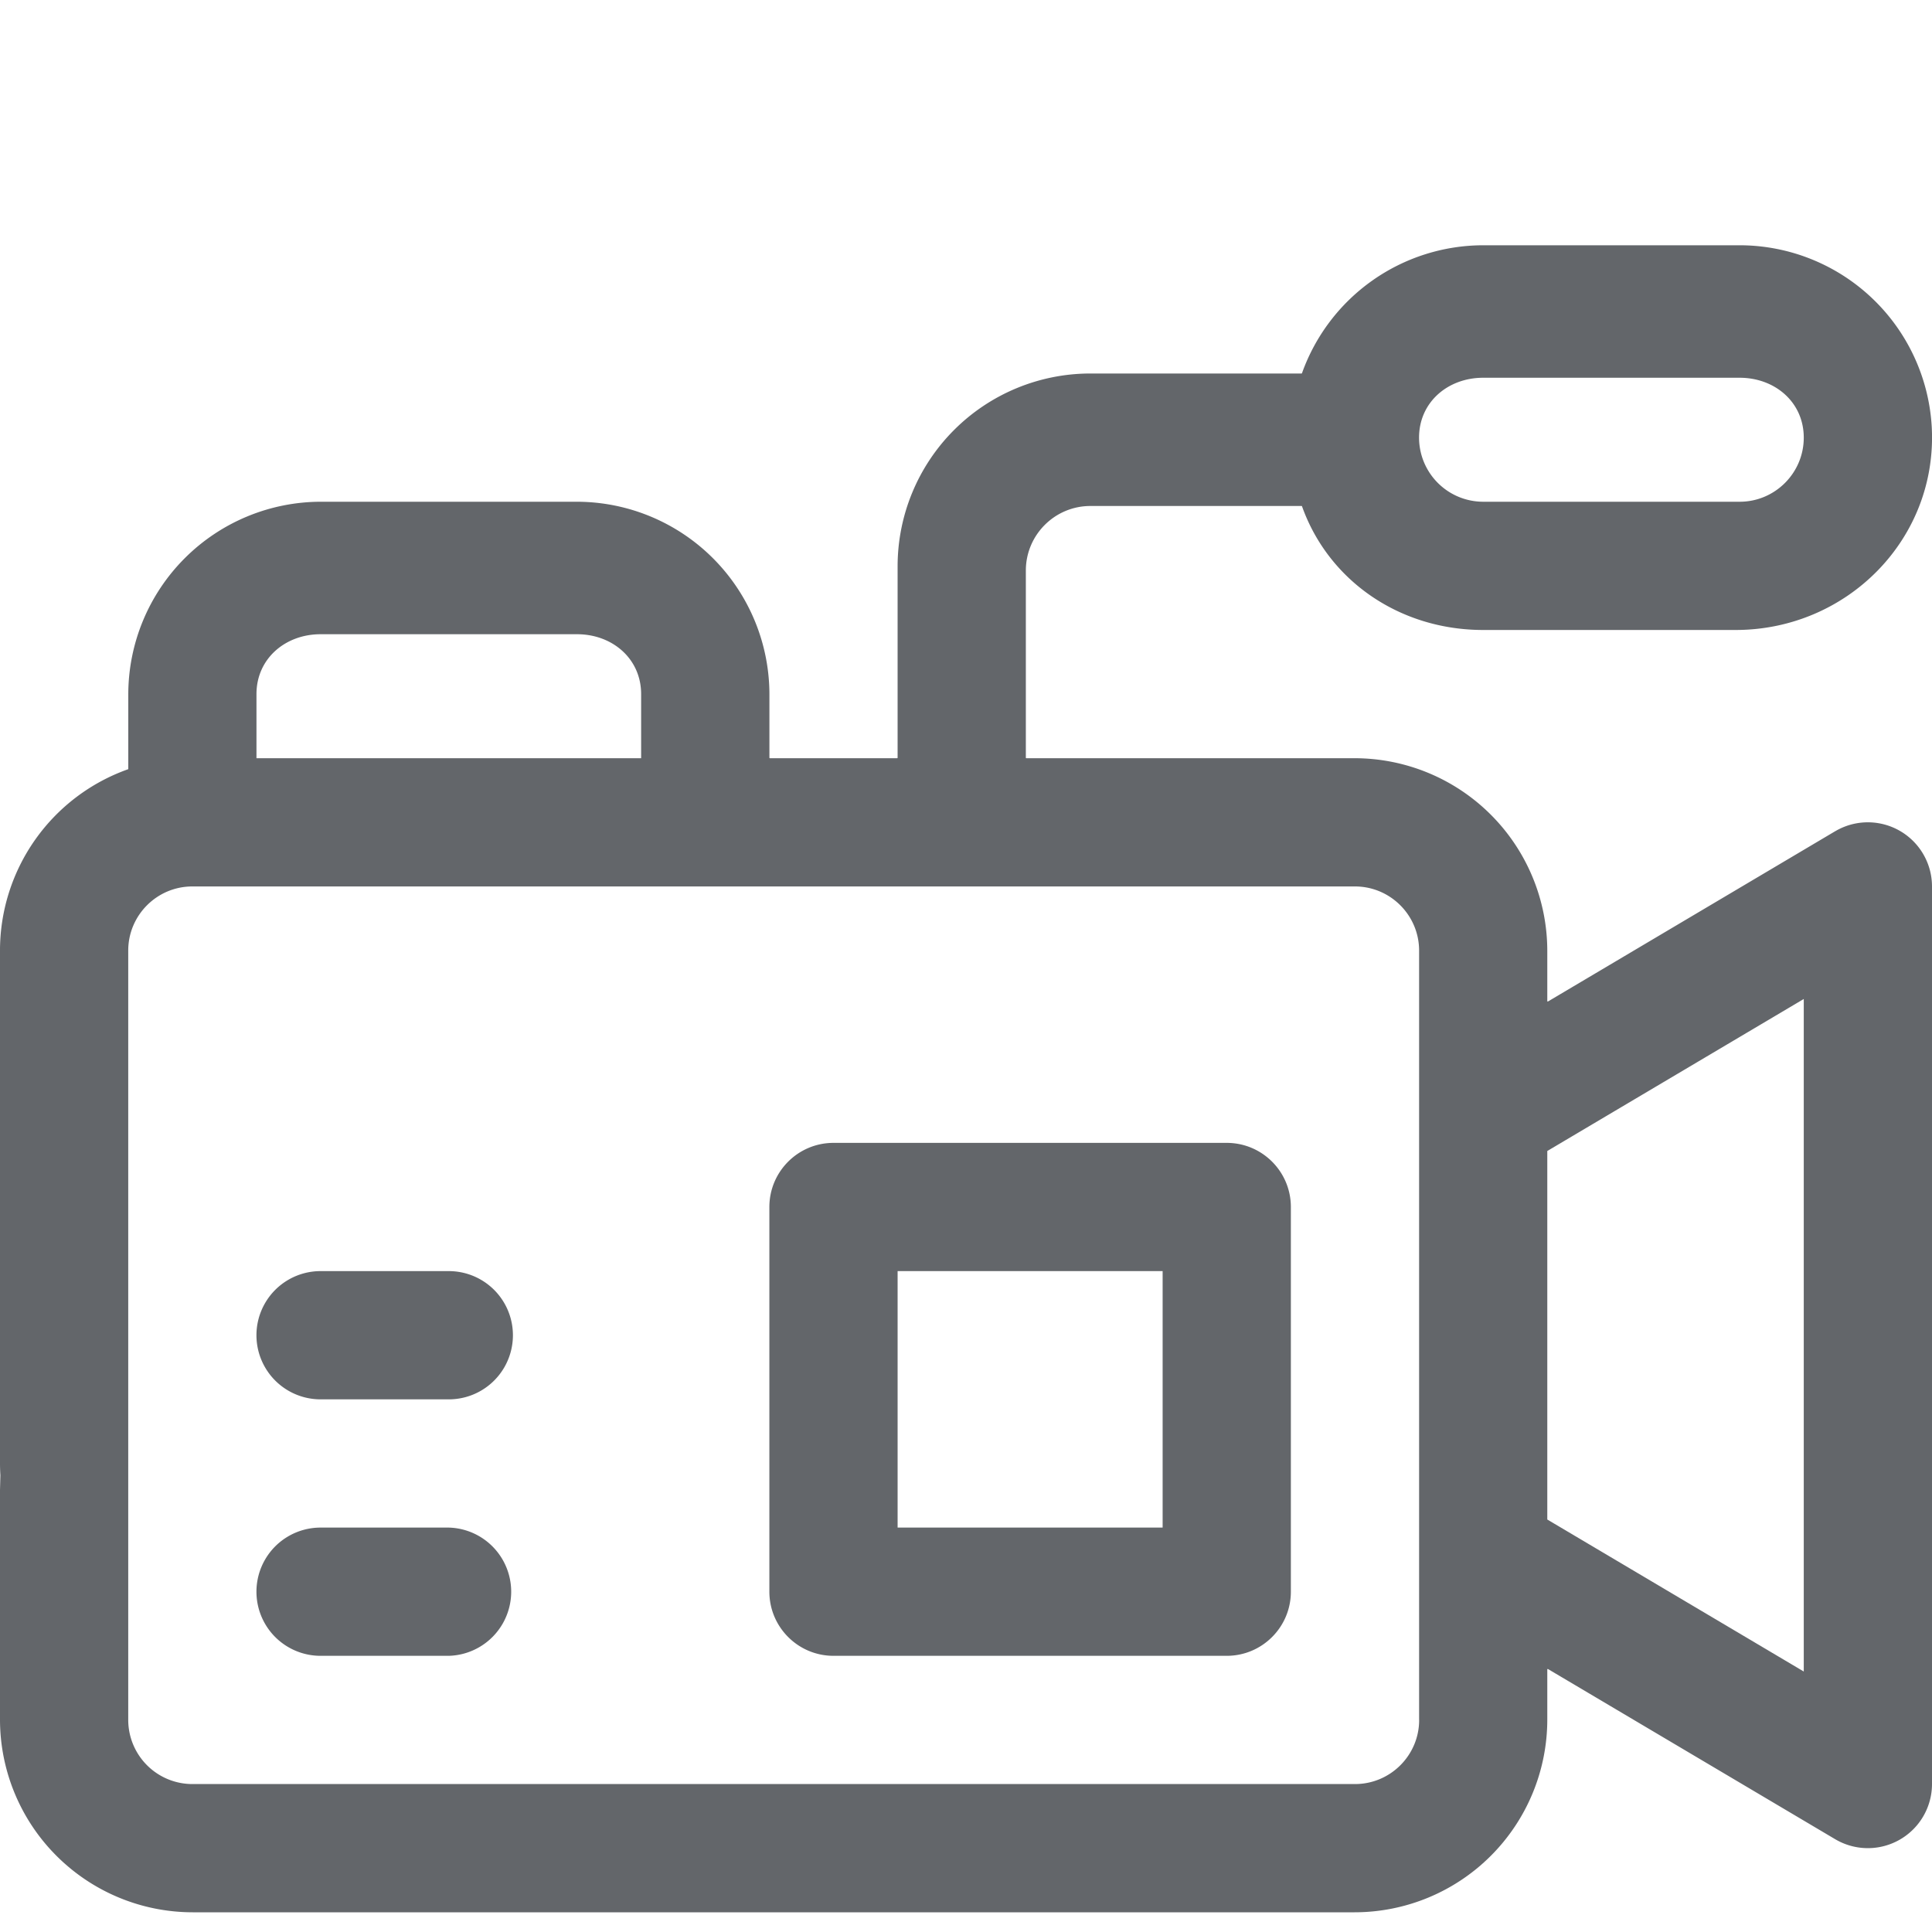 <svg xmlns="http://www.w3.org/2000/svg" width="40" height="40" viewBox="0 0 40 40">
    <g fill="#63666A" fill-rule="evenodd">
        <path d="M37.345 34.607l-5.31-3.147V23.83l5.31-3.147v13.925zm.65-17.397l-5.945 3.524a.01.01 0 0 1-.015-.008v-1.037a3.992 3.992 0 0 0-3.992-3.991h-6.795a.01.01 0 0 1-.009-.01v-3.875c0-.738.599-1.337 1.337-1.337h4.371a.01.01 0 0 1 .01.007c.549 1.541 2.023 2.56 3.75 2.56h5.227c2.32 0 4.193-1.9 4.06-4.216a3.987 3.987 0 0 0-3.976-3.749h-5.31a3.989 3.989 0 0 0-3.752 2.649.01.01 0 0 1-.009.006h-4.371a3.992 3.992 0 0 0-3.992 3.992v3.963a.01.01 0 0 1-.01.01H15.94a.01.01 0 0 1-.01-.01V14.38a3.992 3.992 0 0 0-3.992-3.992h-5.29a3.992 3.992 0 0 0-3.992 3.992v1.54c0 .003-.003.005-.006.007A3.984 3.984 0 0 0 0 19.68V30.3c0 .082.003.164.008.245L0 30.85v4.75a3.992 3.992 0 0 0 3.992 3.992h24.051a3.992 3.992 0 0 0 3.992-3.992v-1.036a.01.01 0 0 1 .015-.008l5.946 3.523A1.328 1.328 0 0 0 40 36.936V18.352a1.328 1.328 0 0 0-2.004-1.142zM29.382 35.61c0 .732-.596 1.327-1.328 1.327H3.983a1.329 1.329 0 0 1-1.328-1.327v-15.93c0-.731.595-1.327 1.327-1.327h24.071c.732 0 1.328.596 1.328 1.328v15.929zM6.637 13.131h5.31c.732 0 1.327.507 1.327 1.24v1.327H5.31V14.37c0-.732.595-1.239 1.327-1.239zm24.07-5.31h5.31c.733 0 1.328.507 1.328 1.24 0 .731-.595 1.327-1.327 1.327h-5.31A1.329 1.329 0 0 1 29.38 9.06c0-.732.595-1.239 1.327-1.239z"/>
        <path d="M18.584 31.627h5.487v-5.31h-5.487v5.31zm6.814-7.965h-8.141c-.733 0-1.328.594-1.328 1.328v7.964c0 .733.595 1.328 1.328 1.328h8.141c.733 0 1.328-.595 1.328-1.328V24.99c0-.734-.595-1.328-1.328-1.328zM9.292 31.627H6.637a1.327 1.327 0 1 0 0 2.655h2.655a1.328 1.328 0 0 0 0-2.655M9.292 26.317H6.637a1.327 1.327 0 1 0 0 2.655h2.655a1.327 1.327 0 0 0 0-2.655"/>
    </g>
</svg>
